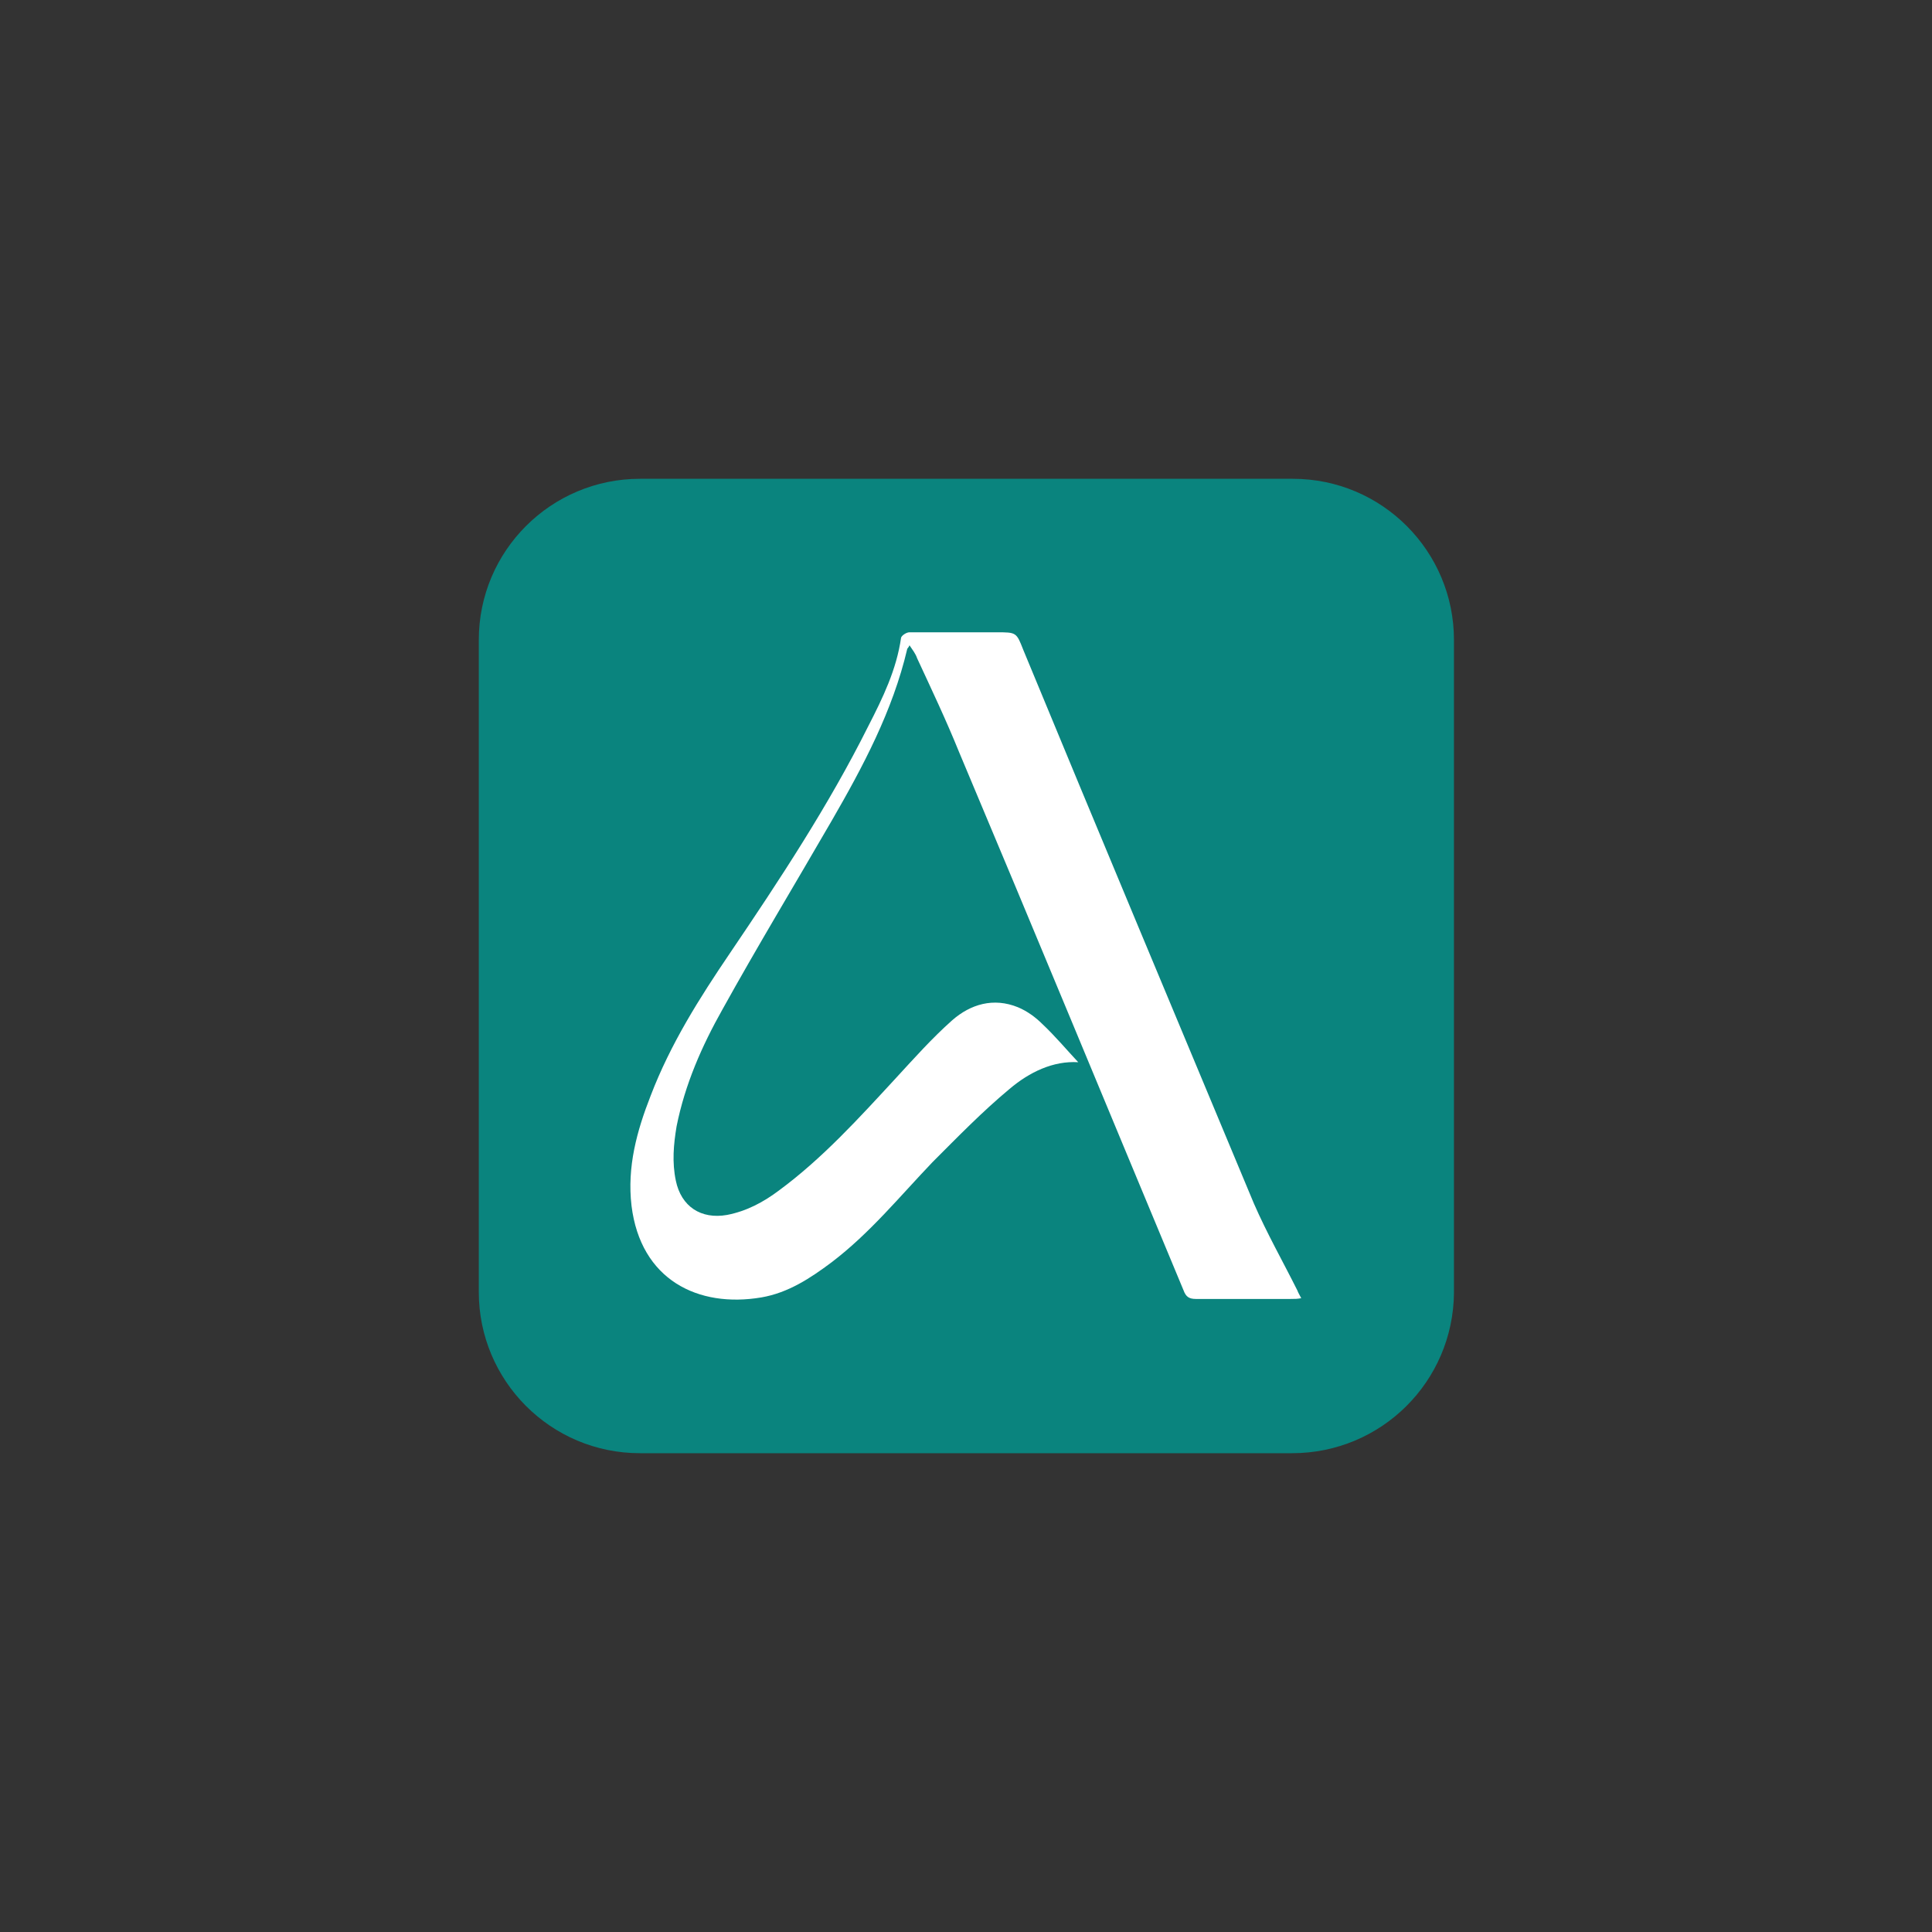 <?xml version="1.0" encoding="utf-8"?>
<!-- Generator: Adobe Illustrator 27.9.0, SVG Export Plug-In . SVG Version: 6.00 Build 0)  -->
<svg version="1.1" id="Calque_1" xmlns="http://www.w3.org/2000/svg" xmlns:xlink="http://www.w3.org/1999/xlink" x="0px" y="0px"
	 viewBox="0 0 253 253" style="enable-background:new 0 0 253 253;" xml:space="preserve">
<rect x="0" y="0" width="253" height="253" fill="#333333" stroke="none"/>
<style type="text/css">
	.st0{fill:#0A847E;}
	.st1{fill-rule:evenodd;clip-rule:evenodd;fill:#FFFFFF;}
	.st2{fill:#FFFFFF;}
</style>
<path class="st0" d="M169.2,190.3H83.8c-11.7,0-21.1-9.5-21.1-21.1V83.8c0-11.7,9.5-21.1,21.1-21.1h85.5c11.7,0,21.1,9.5,21.1,21.1
	v85.5C190.3,180.9,180.9,190.3,169.2,190.3z"/>
<g>
	<g>
		<path class="st1" d="M170.4,170c-0.2-0.4-0.4-0.7-0.5-1c-1.9-3.8-4-7.5-5.7-11.4c-10.1-24.2-20.2-48.3-30.2-72.5
			c-0.9-2.3-0.9-2.3-3.5-2.3c-3.8,0-7.6,0-11.4,0c-0.4,0-1,0.4-1.1,0.7c-0.6,4.2-2.4,7.9-4.3,11.6c-5.2,10.4-11.6,20.1-18.1,29.7
			c-4,5.9-7.8,11.9-10.4,18.7c-1.8,4.6-3.1,9.3-2.5,14.4c1.2,9.7,8.7,13.4,17,12c3.5-0.6,6.4-2.5,9.2-4.6c5-3.8,8.9-8.6,13.2-13.1
			c3.3-3.3,6.5-6.6,10.1-9.6c2.6-2.2,5.7-3.7,9-3.5c-1.5-1.6-3-3.4-4.7-5c-0.9-0.9-2-1.7-3.2-2.2c-3.2-1.3-6.2-0.4-8.6,1.7
			c-2.7,2.4-5,5-7.4,7.6c-4.8,5.2-9.6,10.5-15.3,14.7c-2,1.5-4.2,2.7-6.8,3.2c-3.4,0.6-6-1.1-6.7-4.5c-0.5-2.4-0.3-4.7,0.1-7.1
			c1.1-5.5,3.3-10.5,6-15.3c4.6-8.3,9.5-16.4,14.3-24.7c4.1-7.1,8-14.4,9.9-22.5c0-0.1,0.2-0.2,0.3-0.5c0.4,0.6,0.8,1.1,1,1.7
			c1.9,4.1,3.8,8.1,5.5,12.3c9.9,23.5,19.6,47,29.4,70.5c0.3,0.8,0.7,1.1,1.6,1.1c4.1,0,8.3,0,12.4,0
			C169.6,170.1,169.9,170.1,170.4,170z"/>
	</g>
	<path class="st2" d="M170.4,151.8"/>
</g>
</svg>
